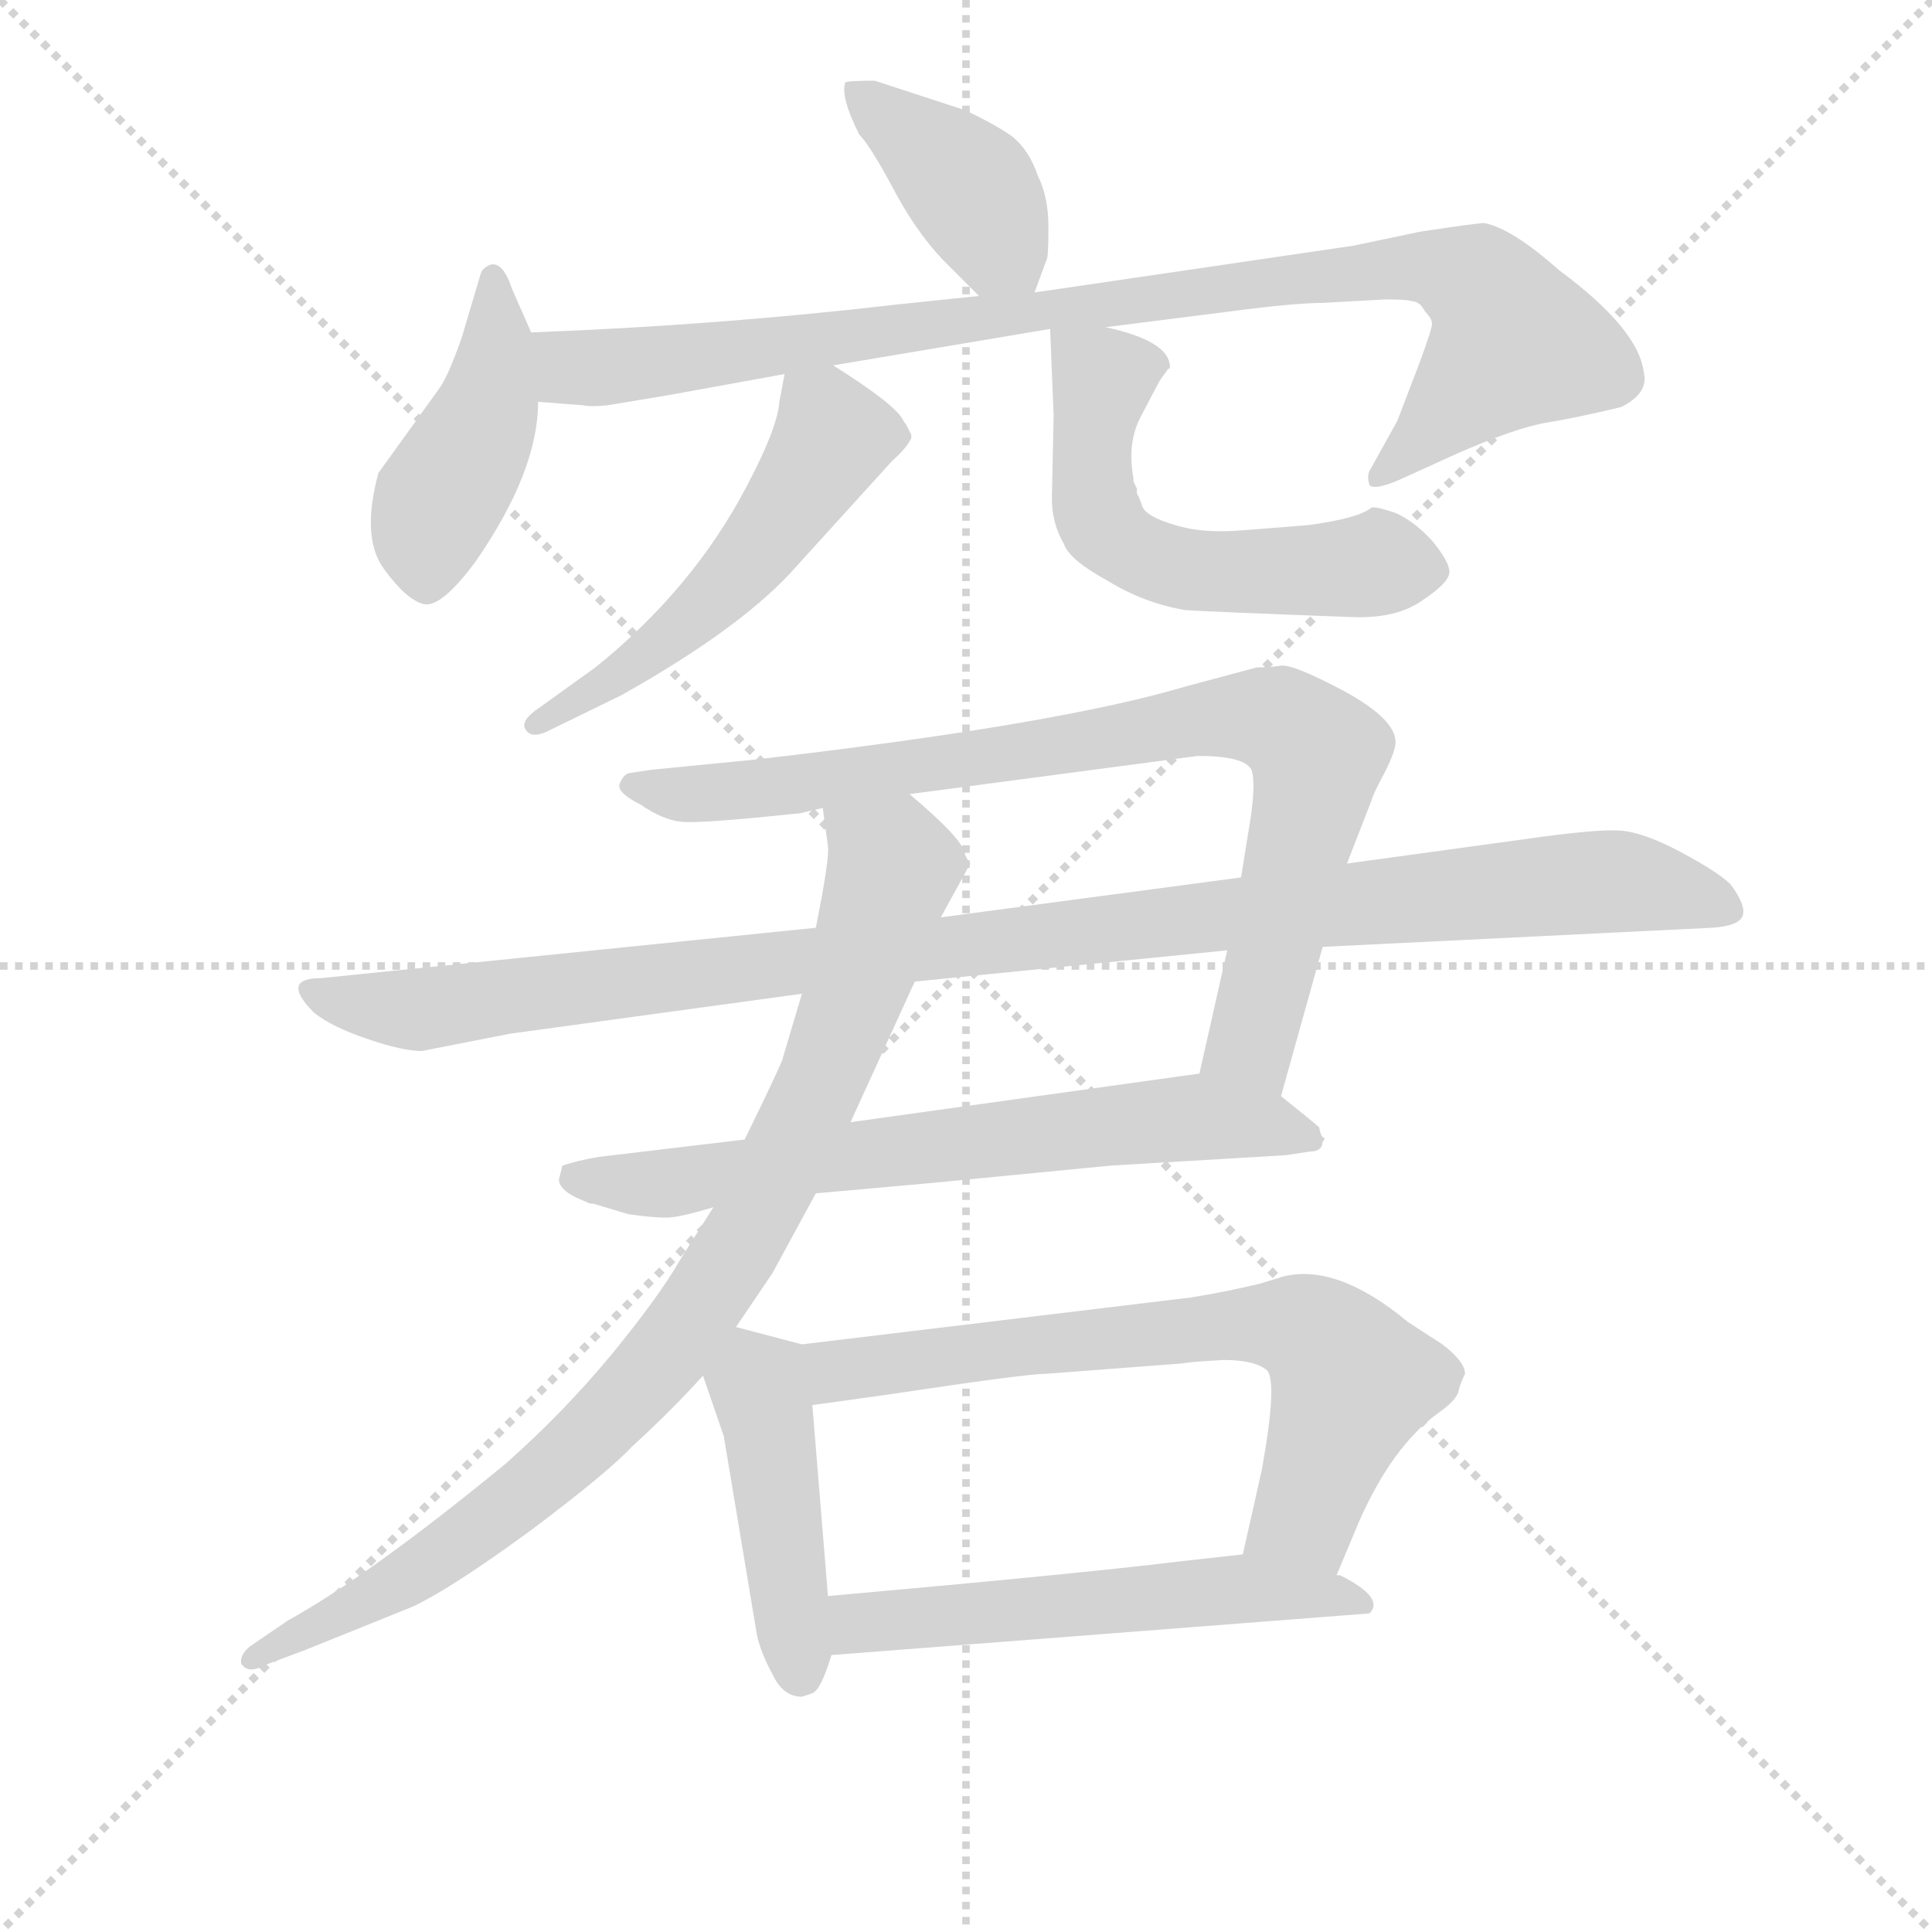 <svg version="1.1" viewBox="0 0 1024 1024" xmlns="http://www.w3.org/2000/svg">
  <g stroke="lightgray" stroke-dasharray="1,1" stroke-width="1" transform="scale(4, 4)">
    <line x1="0" y1="0" x2="256" y2="256"></line>
    <line x1="256" y1="0" x2="0" y2="256"></line>
    <line x1="128" y1="0" x2="128" y2="256"></line>
    <line x1="0" y1="128" x2="256" y2="128"></line>
  </g>
<g transform="scale(0.92, -0.92) translate(60, -900)">
   <style type="text/css">
    @keyframes keyframes0 {
      from {
       stroke: blue;
       stroke-dashoffset: 405;
       stroke-width: 128;
       }
       57% {
       animation-timing-function: step-end;
       stroke: blue;
       stroke-dashoffset: 0;
       stroke-width: 128;
       }
       to {
       stroke: black;
       stroke-width: 1024;
       }
       }
       #make-me-a-hanzi-animation-0 {
         animation: keyframes0 0.58s both;
         animation-delay: 0s;
         animation-timing-function: linear;
       }
    @keyframes keyframes1 {
      from {
       stroke: blue;
       stroke-dashoffset: 439;
       stroke-width: 128;
       }
       59% {
       animation-timing-function: step-end;
       stroke: blue;
       stroke-dashoffset: 0;
       stroke-width: 128;
       }
       to {
       stroke: black;
       stroke-width: 1024;
       }
       }
       #make-me-a-hanzi-animation-1 {
         animation: keyframes1 0.607s both;
         animation-delay: 0.58s;
         animation-timing-function: linear;
       }
    @keyframes keyframes2 {
      from {
       stroke: blue;
       stroke-dashoffset: 954;
       stroke-width: 128;
       }
       76% {
       animation-timing-function: step-end;
       stroke: blue;
       stroke-dashoffset: 0;
       stroke-width: 128;
       }
       to {
       stroke: black;
       stroke-width: 1024;
       }
       }
       #make-me-a-hanzi-animation-2 {
         animation: keyframes2 1.026s both;
         animation-delay: 1.187s;
         animation-timing-function: linear;
       }
    @keyframes keyframes3 {
      from {
       stroke: blue;
       stroke-dashoffset: 534;
       stroke-width: 128;
       }
       63% {
       animation-timing-function: step-end;
       stroke: blue;
       stroke-dashoffset: 0;
       stroke-width: 128;
       }
       to {
       stroke: black;
       stroke-width: 1024;
       }
       }
       #make-me-a-hanzi-animation-3 {
         animation: keyframes3 0.685s both;
         animation-delay: 2.213s;
         animation-timing-function: linear;
       }
    @keyframes keyframes4 {
      from {
       stroke: blue;
       stroke-dashoffset: 573;
       stroke-width: 128;
       }
       65% {
       animation-timing-function: step-end;
       stroke: blue;
       stroke-dashoffset: 0;
       stroke-width: 128;
       }
       to {
       stroke: black;
       stroke-width: 1024;
       }
       }
       #make-me-a-hanzi-animation-4 {
         animation: keyframes4 0.716s both;
         animation-delay: 2.898s;
         animation-timing-function: linear;
       }
    @keyframes keyframes5 {
      from {
       stroke: blue;
       stroke-dashoffset: 857;
       stroke-width: 128;
       }
       74% {
       animation-timing-function: step-end;
       stroke: blue;
       stroke-dashoffset: 0;
       stroke-width: 128;
       }
       to {
       stroke: black;
       stroke-width: 1024;
       }
       }
       #make-me-a-hanzi-animation-5 {
         animation: keyframes5 0.947s both;
         animation-delay: 3.614s;
         animation-timing-function: linear;
       }
    @keyframes keyframes6 {
      from {
       stroke: blue;
       stroke-dashoffset: 1079;
       stroke-width: 128;
       }
       78% {
       animation-timing-function: step-end;
       stroke: blue;
       stroke-dashoffset: 0;
       stroke-width: 128;
       }
       to {
       stroke: black;
       stroke-width: 1024;
       }
       }
       #make-me-a-hanzi-animation-6 {
         animation: keyframes6 1.128s both;
         animation-delay: 4.562s;
         animation-timing-function: linear;
       }
    @keyframes keyframes7 {
      from {
       stroke: blue;
       stroke-dashoffset: 686;
       stroke-width: 128;
       }
       69% {
       animation-timing-function: step-end;
       stroke: blue;
       stroke-dashoffset: 0;
       stroke-width: 128;
       }
       to {
       stroke: black;
       stroke-width: 1024;
       }
       }
       #make-me-a-hanzi-animation-7 {
         animation: keyframes7 0.808s both;
         animation-delay: 5.69s;
         animation-timing-function: linear;
       }
    @keyframes keyframes8 {
      from {
       stroke: blue;
       stroke-dashoffset: 909;
       stroke-width: 128;
       }
       75% {
       animation-timing-function: step-end;
       stroke: blue;
       stroke-dashoffset: 0;
       stroke-width: 128;
       }
       to {
       stroke: black;
       stroke-width: 1024;
       }
       }
       #make-me-a-hanzi-animation-8 {
         animation: keyframes8 0.99s both;
         animation-delay: 6.498s;
         animation-timing-function: linear;
       }
    @keyframes keyframes9 {
      from {
       stroke: blue;
       stroke-dashoffset: 450;
       stroke-width: 128;
       }
       59% {
       animation-timing-function: step-end;
       stroke: blue;
       stroke-dashoffset: 0;
       stroke-width: 128;
       }
       to {
       stroke: black;
       stroke-width: 1024;
       }
       }
       #make-me-a-hanzi-animation-9 {
         animation: keyframes9 0.616s both;
         animation-delay: 7.488s;
         animation-timing-function: linear;
       }
    @keyframes keyframes10 {
      from {
       stroke: blue;
       stroke-dashoffset: 697;
       stroke-width: 128;
       }
       69% {
       animation-timing-function: step-end;
       stroke: blue;
       stroke-dashoffset: 0;
       stroke-width: 128;
       }
       to {
       stroke: black;
       stroke-width: 1024;
       }
       }
       #make-me-a-hanzi-animation-10 {
         animation: keyframes10 0.817s both;
         animation-delay: 8.104s;
         animation-timing-function: linear;
       }
    @keyframes keyframes11 {
      from {
       stroke: blue;
       stroke-dashoffset: 562;
       stroke-width: 128;
       }
       65% {
       animation-timing-function: step-end;
       stroke: blue;
       stroke-dashoffset: 0;
       stroke-width: 128;
       }
       to {
       stroke: black;
       stroke-width: 1024;
       }
       }
       #make-me-a-hanzi-animation-11 {
         animation: keyframes11 0.707s both;
         animation-delay: 8.921s;
         animation-timing-function: linear;
       }
</style>
<path d="M 536.0 731.5 L 543.0 750.5 Q 544.0 751.5 544.0 769.5 Q 544.0 786.5 538.0 798.5 Q 533.0 813.5 523.0 821.5 Q 513.0 828.5 496.0 836.5 L 444.0 853.5 Q 428.0 853.5 427.0 852.5 Q 424.0 844.5 435.0 822.5 Q 441.0 816.5 454.0 792.5 Q 467.0 767.5 483.0 750.5 L 504.0 729.5 C 525.0 708.5 527.0 706.5 536.0 731.5 Z" fill="lightgray"></path> 
<path d="M 246.0 708.5 L 235.0 733.5 Q 228.0 754.5 218.0 744.5 L 217.0 742.5 L 206.0 705.5 Q 199.0 685.5 194.0 677.5 L 158.0 627.5 Q 148.0 590.5 161.0 572.5 Q 174.0 554.5 184.0 552.0 Q 194.0 549.5 214.0 576.5 Q 250.0 628.5 250.0 668.5 L 246.0 708.5 Z" fill="lightgray"></path> 
<path d="M 577.0 711.5 L 648.0 720.5 Q 686.0 725.5 702.0 725.5 L 738.0 727.5 Q 751.0 727.5 753.0 726.5 Q 758.0 726.5 761.0 720.5 Q 765.0 716.5 765.0 713.5 Q 765.0 710.5 758.0 691.5 L 745.0 657.5 L 730.0 630.5 Q 727.0 626.5 729.0 620.5 Q 732.0 617.5 746.0 623.5 L 779.0 638.5 Q 813.0 653.5 831.0 656.5 Q 849.0 659.5 874.0 665.5 Q 890.0 673.5 887.0 685.5 Q 884.0 710.5 838.0 744.5 Q 811.0 768.5 795.0 771.5 Q 791.0 771.5 758.0 766.5 L 720.0 758.5 L 536.0 731.5 L 504.0 729.5 L 456.0 724.5 Q 353.0 712.5 246.0 708.5 C 216.0 707.5 220.0 670.5 250.0 668.5 L 276.0 666.5 Q 280.0 665.5 290.0 666.5 L 326.0 672.5 L 392.0 684.5 L 420.0 689.5 L 545.0 710.5 L 577.0 711.5 Z" fill="lightgray"></path> 
<path d="M 392.0 684.5 L 389.0 668.5 Q 388.0 653.5 370.0 619.5 Q 339.0 560.5 283.0 515.5 L 251.0 492.5 Q 239.0 484.5 243.0 479.5 Q 246.0 474.5 255.0 478.5 L 298.0 499.5 Q 364.0 536.5 395.0 569.5 L 454.0 634.5 Q 462.0 641.5 465.0 647.5 L 465.0 649.5 L 462.0 655.5 Q 461.0 656.5 460.0 658.5 Q 455.0 667.5 420.0 689.5 C 396.0 704.5 396.0 704.5 392.0 684.5 Z" fill="lightgray"></path> 
<path d="M 595.0 618.5 L 593.0 622.5 L 593.0 624.5 Q 589.0 645.5 598.0 661.5 L 608.0 680.5 L 613.0 687.5 Q 614.0 687.5 614.0 688.5 Q 614.0 703.5 577.0 711.5 C 548.0 718.5 545.0 719.5 545.0 710.5 L 547.0 660.5 L 546.0 612.5 Q 546.0 598.5 553.0 586.5 Q 556.0 577.5 578.0 565.5 Q 599.0 552.5 623.0 548.5 Q 638.0 547.5 719.0 544.5 Q 745.0 543.5 760.0 554.5 Q 775.0 564.5 775.0 570.5 Q 775.0 576.5 765.0 588.5 Q 755.0 599.5 744.0 604.5 Q 732.0 608.5 730.0 607.5 Q 723.0 601.5 694.0 597.5 L 656.0 594.5 Q 633.0 592.5 617.0 597.5 Q 600.0 602.5 598.0 608.5 Q 596.0 614.5 595.0 615.5 L 595.0 618.5 Z" fill="lightgray"></path> 
<path d="M 678.0 268.5 L 702.0 354.5 L 716.0 402.5 L 730.0 438.5 Q 731.0 442.5 738.0 455.5 Q 744.0 467.5 744.0 472.5 Q 744.0 485.5 715.0 501.5 Q 685.0 517.5 678.0 516.5 Q 671.0 515.5 664.0 515.5 L 623.0 504.5 Q 549.0 482.5 376.0 462.5 L 315.0 456.5 L 302.0 454.5 Q 299.0 453.5 297.0 448.5 Q 295.0 443.5 309.0 436.5 Q 322.0 427.5 333.0 426.5 Q 344.0 425.5 401.0 431.5 L 414.0 434.5 L 464.0 442.5 L 630.0 464.5 Q 657.0 464.5 661.0 456.5 Q 664.0 447.5 659.0 419.5 L 655.0 394.5 L 647.0 352.5 L 631.0 281.5 C 624.0 252.5 670.0 239.5 678.0 268.5 Z" fill="lightgray"></path> 
<path d="M 702.0 354.5 L 926.0 365.5 Q 942.0 366.5 944.0 372.5 Q 946.0 378.5 937.0 390.5 Q 930.0 397.5 908.5 409.0 Q 887.0 420.5 873.5 421.5 Q 860.0 422.5 818.0 416.5 L 716.0 402.5 L 655.0 394.5 L 482.0 371.5 L 410.0 365.5 L 125.0 336.5 Q 101.0 336.5 121.0 316.5 Q 131.0 308.5 151.5 301.5 Q 172.0 294.5 183.0 294.5 L 234.0 304.5 L 402.0 327.5 L 467.0 334.5 L 647.0 352.5 L 702.0 354.5 Z" fill="lightgray"></path> 
<path d="M 410.0 212.5 L 477.0 218.5 L 580.0 228.5 L 681.0 234.5 L 694.0 236.5 Q 702.0 236.5 702.0 242.5 Q 703.0 242.5 703.0 244.5 Q 701.0 244.5 700.0 250.5 Q 698.0 252.5 678.0 268.5 C 657.0 285.5 657.0 285.5 631.0 281.5 L 430.0 253.5 L 369.0 243.5 L 285.0 233.5 Q 273.0 231.5 264.0 228.5 L 262.0 220.5 Q 262.0 213.5 278.0 207.5 Q 279.0 206.5 282.0 206.5 L 302.0 200.5 Q 316.0 198.5 324.0 198.5 Q 331.0 198.5 351.0 204.5 L 410.0 212.5 Z" fill="lightgray"></path> 
<path d="M 364.0 135.5 L 385.0 166.5 L 410.0 212.5 L 430.0 253.5 L 467.0 334.5 L 482.0 371.5 L 499.0 402.5 Q 498.0 403.5 496.0 407.5 Q 496.0 415.5 464.0 442.5 C 442.0 462.5 410.0 464.5 414.0 434.5 L 417.0 412.5 Q 418.0 405.5 410.0 365.5 L 402.0 327.5 L 391.0 290.5 Q 391.0 288.5 369.0 243.5 L 351.0 204.5 L 332.0 174.5 Q 320.0 153.5 293.0 120.5 Q 265.0 86.5 231.0 56.5 Q 153.0 -7.5 106.0 -33.5 L 84.0 -48.5 Q 78.0 -53.5 79.0 -58.5 Q 83.0 -64.5 92.0 -59.5 L 116.0 -50.5 L 178.0 -25.5 Q 201.0 -14.5 246.0 18.5 Q 290.0 51.5 304.0 66.5 Q 327.0 87.5 345.0 107.5 L 364.0 135.5 Z" fill="lightgray"></path> 
<path d="M 408.0 -75.5 Q 413.0 -73.5 419.0 -53.5 L 417.0 -19.5 L 408.0 90.5 C 406.0 120.5 405.0 124.5 402.0 125.5 L 364.0 135.5 C 335.0 143.5 335.0 135.5 345.0 107.5 L 357.0 72.5 L 376.0 -41.5 Q 378.0 -51.5 385.0 -64.5 Q 391.0 -77.5 402.0 -77.5 L 408.0 -75.5 Z" fill="lightgray"></path> 
<path d="M 710.0 -7.5 L 723.0 23.5 Q 742.0 66.5 768.0 85.5 Q 778.0 92.5 780.0 97.5 Q 781.0 102.5 784.0 108.5 Q 784.0 115.5 771.0 125.5 Q 757.0 134.5 751.0 138.5 Q 710.0 172.5 679.0 164.5 L 666.0 160.5 Q 645.0 155.5 626.0 152.5 L 402.0 125.5 C 372.0 121.5 378.0 86.5 408.0 90.5 L 451.0 96.5 Q 531.0 108.5 542.0 108.5 L 621.0 114.5 Q 626.0 115.5 645.0 116.5 Q 663.0 116.5 670.0 110.5 Q 676.0 103.5 667.0 53.5 L 656.0 4.5 C 649.0 -24.5 698.0 -35.5 710.0 -7.5 Z" fill="lightgray"></path> 
<path d="M 419.0 -53.5 L 729.0 -29.5 Q 738.0 -20.5 712.0 -7.5 L 710.0 -7.5 L 656.0 4.5 L 620.0 0.5 Q 563.0 -6.5 417.0 -19.5 C 387.0 -22.5 389.0 -55.5 419.0 -53.5 Z" fill="lightgray"></path> 
      <clipPath id="make-me-a-hanzi-clip-0">
      <path d="M 536.0 731.5 L 543.0 750.5 Q 544.0 751.5 544.0 769.5 Q 544.0 786.5 538.0 798.5 Q 533.0 813.5 523.0 821.5 Q 513.0 828.5 496.0 836.5 L 444.0 853.5 Q 428.0 853.5 427.0 852.5 Q 424.0 844.5 435.0 822.5 Q 441.0 816.5 454.0 792.5 Q 467.0 767.5 483.0 750.5 L 504.0 729.5 C 525.0 708.5 527.0 706.5 536.0 731.5 Z" fill="lightgray"></path>
      </clipPath>
      <path clip-path="url(#make-me-a-hanzi-clip-0)" d="M 430.0 846.5 L 497.0 793.5 L 530.0 739.5 " fill="none" id="make-me-a-hanzi-animation-0" stroke-dasharray="277 554" stroke-linecap="round"></path>

      <clipPath id="make-me-a-hanzi-clip-1">
      <path d="M 246.0 708.5 L 235.0 733.5 Q 228.0 754.5 218.0 744.5 L 217.0 742.5 L 206.0 705.5 Q 199.0 685.5 194.0 677.5 L 158.0 627.5 Q 148.0 590.5 161.0 572.5 Q 174.0 554.5 184.0 552.0 Q 194.0 549.5 214.0 576.5 Q 250.0 628.5 250.0 668.5 L 246.0 708.5 Z" fill="lightgray"></path>
      </clipPath>
      <path clip-path="url(#make-me-a-hanzi-clip-1)" d="M 224.0 740.5 L 227.0 699.5 L 221.0 664.5 L 192.0 611.5 L 185.0 566.5 " fill="none" id="make-me-a-hanzi-animation-1" stroke-dasharray="311 622" stroke-linecap="round"></path>

      <clipPath id="make-me-a-hanzi-clip-2">
      <path d="M 577.0 711.5 L 648.0 720.5 Q 686.0 725.5 702.0 725.5 L 738.0 727.5 Q 751.0 727.5 753.0 726.5 Q 758.0 726.5 761.0 720.5 Q 765.0 716.5 765.0 713.5 Q 765.0 710.5 758.0 691.5 L 745.0 657.5 L 730.0 630.5 Q 727.0 626.5 729.0 620.5 Q 732.0 617.5 746.0 623.5 L 779.0 638.5 Q 813.0 653.5 831.0 656.5 Q 849.0 659.5 874.0 665.5 Q 890.0 673.5 887.0 685.5 Q 884.0 710.5 838.0 744.5 Q 811.0 768.5 795.0 771.5 Q 791.0 771.5 758.0 766.5 L 720.0 758.5 L 536.0 731.5 L 504.0 729.5 L 456.0 724.5 Q 353.0 712.5 246.0 708.5 C 216.0 707.5 220.0 670.5 250.0 668.5 L 276.0 666.5 Q 280.0 665.5 290.0 666.5 L 326.0 672.5 L 392.0 684.5 L 420.0 689.5 L 545.0 710.5 L 577.0 711.5 Z" fill="lightgray"></path>
      </clipPath>
      <path clip-path="url(#make-me-a-hanzi-clip-2)" d="M 254.0 702.5 L 271.0 688.5 L 293.0 688.5 L 699.0 741.5 L 756.0 746.5 L 787.0 738.5 L 813.0 702.5 L 733.0 625.5 " fill="none" id="make-me-a-hanzi-animation-2" stroke-dasharray="826 1652" stroke-linecap="round"></path>

      <clipPath id="make-me-a-hanzi-clip-3">
      <path d="M 392.0 684.5 L 389.0 668.5 Q 388.0 653.5 370.0 619.5 Q 339.0 560.5 283.0 515.5 L 251.0 492.5 Q 239.0 484.5 243.0 479.5 Q 246.0 474.5 255.0 478.5 L 298.0 499.5 Q 364.0 536.5 395.0 569.5 L 454.0 634.5 Q 462.0 641.5 465.0 647.5 L 465.0 649.5 L 462.0 655.5 Q 461.0 656.5 460.0 658.5 Q 455.0 667.5 420.0 689.5 C 396.0 704.5 396.0 704.5 392.0 684.5 Z" fill="lightgray"></path>
      </clipPath>
      <path clip-path="url(#make-me-a-hanzi-clip-3)" d="M 457.0 648.5 L 420.0 648.5 L 382.0 590.5 L 340.0 544.5 L 301.0 513.5 L 249.0 484.5 " fill="none" id="make-me-a-hanzi-animation-3" stroke-dasharray="406 812" stroke-linecap="round"></path>

      <clipPath id="make-me-a-hanzi-clip-4">
      <path d="M 595.0 618.5 L 593.0 622.5 L 593.0 624.5 Q 589.0 645.5 598.0 661.5 L 608.0 680.5 L 613.0 687.5 Q 614.0 687.5 614.0 688.5 Q 614.0 703.5 577.0 711.5 C 548.0 718.5 545.0 719.5 545.0 710.5 L 547.0 660.5 L 546.0 612.5 Q 546.0 598.5 553.0 586.5 Q 556.0 577.5 578.0 565.5 Q 599.0 552.5 623.0 548.5 Q 638.0 547.5 719.0 544.5 Q 745.0 543.5 760.0 554.5 Q 775.0 564.5 775.0 570.5 Q 775.0 576.5 765.0 588.5 Q 755.0 599.5 744.0 604.5 Q 732.0 608.5 730.0 607.5 Q 723.0 601.5 694.0 597.5 L 656.0 594.5 Q 633.0 592.5 617.0 597.5 Q 600.0 602.5 598.0 608.5 Q 596.0 614.5 595.0 615.5 L 595.0 618.5 Z" fill="lightgray"></path>
      </clipPath>
      <path clip-path="url(#make-me-a-hanzi-clip-4)" d="M 609.0 692.5 L 580.0 685.5 L 570.0 654.5 L 571.0 608.5 L 577.0 594.5 L 593.0 581.5 L 643.0 570.5 L 765.0 571.5 " fill="none" id="make-me-a-hanzi-animation-4" stroke-dasharray="445 890" stroke-linecap="round"></path>

      <clipPath id="make-me-a-hanzi-clip-5">
      <path d="M 678.0 268.5 L 702.0 354.5 L 716.0 402.5 L 730.0 438.5 Q 731.0 442.5 738.0 455.5 Q 744.0 467.5 744.0 472.5 Q 744.0 485.5 715.0 501.5 Q 685.0 517.5 678.0 516.5 Q 671.0 515.5 664.0 515.5 L 623.0 504.5 Q 549.0 482.5 376.0 462.5 L 315.0 456.5 L 302.0 454.5 Q 299.0 453.5 297.0 448.5 Q 295.0 443.5 309.0 436.5 Q 322.0 427.5 333.0 426.5 Q 344.0 425.5 401.0 431.5 L 414.0 434.5 L 464.0 442.5 L 630.0 464.5 Q 657.0 464.5 661.0 456.5 Q 664.0 447.5 659.0 419.5 L 655.0 394.5 L 647.0 352.5 L 631.0 281.5 C 624.0 252.5 670.0 239.5 678.0 268.5 Z" fill="lightgray"></path>
      </clipPath>
      <path clip-path="url(#make-me-a-hanzi-clip-5)" d="M 304.0 447.5 L 370.0 444.5 L 635.0 486.5 L 679.0 483.5 L 699.0 465.5 L 661.0 299.5 L 674.0 277.5 " fill="none" id="make-me-a-hanzi-animation-5" stroke-dasharray="729 1458" stroke-linecap="round"></path>

      <clipPath id="make-me-a-hanzi-clip-6">
      <path d="M 702.0 354.5 L 926.0 365.5 Q 942.0 366.5 944.0 372.5 Q 946.0 378.5 937.0 390.5 Q 930.0 397.5 908.5 409.0 Q 887.0 420.5 873.5 421.5 Q 860.0 422.5 818.0 416.5 L 716.0 402.5 L 655.0 394.5 L 482.0 371.5 L 410.0 365.5 L 125.0 336.5 Q 101.0 336.5 121.0 316.5 Q 131.0 308.5 151.5 301.5 Q 172.0 294.5 183.0 294.5 L 234.0 304.5 L 402.0 327.5 L 467.0 334.5 L 647.0 352.5 L 702.0 354.5 Z" fill="lightgray"></path>
      </clipPath>
      <path clip-path="url(#make-me-a-hanzi-clip-6)" d="M 121.0 326.5 L 181.0 318.5 L 388.0 345.5 L 848.0 391.5 L 880.0 391.5 L 937.0 375.5 " fill="none" id="make-me-a-hanzi-animation-6" stroke-dasharray="951 1902" stroke-linecap="round"></path>

      <clipPath id="make-me-a-hanzi-clip-7">
      <path d="M 410.0 212.5 L 477.0 218.5 L 580.0 228.5 L 681.0 234.5 L 694.0 236.5 Q 702.0 236.5 702.0 242.5 Q 703.0 242.5 703.0 244.5 Q 701.0 244.5 700.0 250.5 Q 698.0 252.5 678.0 268.5 C 657.0 285.5 657.0 285.5 631.0 281.5 L 430.0 253.5 L 369.0 243.5 L 285.0 233.5 Q 273.0 231.5 264.0 228.5 L 262.0 220.5 Q 262.0 213.5 278.0 207.5 Q 279.0 206.5 282.0 206.5 L 302.0 200.5 Q 316.0 198.5 324.0 198.5 Q 331.0 198.5 351.0 204.5 L 410.0 212.5 Z" fill="lightgray"></path>
      </clipPath>
      <path clip-path="url(#make-me-a-hanzi-clip-7)" d="M 271.0 222.5 L 326.0 218.5 L 627.0 256.5 L 698.0 245.5 " fill="none" id="make-me-a-hanzi-animation-7" stroke-dasharray="558 1116" stroke-linecap="round"></path>

      <clipPath id="make-me-a-hanzi-clip-8">
      <path d="M 364.0 135.5 L 385.0 166.5 L 410.0 212.5 L 430.0 253.5 L 467.0 334.5 L 482.0 371.5 L 499.0 402.5 Q 498.0 403.5 496.0 407.5 Q 496.0 415.5 464.0 442.5 C 442.0 462.5 410.0 464.5 414.0 434.5 L 417.0 412.5 Q 418.0 405.5 410.0 365.5 L 402.0 327.5 L 391.0 290.5 Q 391.0 288.5 369.0 243.5 L 351.0 204.5 L 332.0 174.5 Q 320.0 153.5 293.0 120.5 Q 265.0 86.5 231.0 56.5 Q 153.0 -7.5 106.0 -33.5 L 84.0 -48.5 Q 78.0 -53.5 79.0 -58.5 Q 83.0 -64.5 92.0 -59.5 L 116.0 -50.5 L 178.0 -25.5 Q 201.0 -14.5 246.0 18.5 Q 290.0 51.5 304.0 66.5 Q 327.0 87.5 345.0 107.5 L 364.0 135.5 Z" fill="lightgray"></path>
      </clipPath>
      <path clip-path="url(#make-me-a-hanzi-clip-8)" d="M 421.0 429.5 L 453.0 404.5 L 448.0 378.5 L 404.0 257.5 L 374.0 195.5 L 335.0 134.5 L 279.0 71.5 L 228.0 27.5 L 154.0 -20.5 L 86.0 -55.5 " fill="none" id="make-me-a-hanzi-animation-8" stroke-dasharray="781 1562" stroke-linecap="round"></path>

      <clipPath id="make-me-a-hanzi-clip-9">
      <path d="M 408.0 -75.5 Q 413.0 -73.5 419.0 -53.5 L 417.0 -19.5 L 408.0 90.5 C 406.0 120.5 405.0 124.5 402.0 125.5 L 364.0 135.5 C 335.0 143.5 335.0 135.5 345.0 107.5 L 357.0 72.5 L 376.0 -41.5 Q 378.0 -51.5 385.0 -64.5 Q 391.0 -77.5 402.0 -77.5 L 408.0 -75.5 Z" fill="lightgray"></path>
      </clipPath>
      <path clip-path="url(#make-me-a-hanzi-clip-9)" d="M 368.0 125.5 L 383.0 80.5 L 401.0 -64.5 " fill="none" id="make-me-a-hanzi-animation-9" stroke-dasharray="322 644" stroke-linecap="round"></path>

      <clipPath id="make-me-a-hanzi-clip-10">
      <path d="M 710.0 -7.5 L 723.0 23.5 Q 742.0 66.5 768.0 85.5 Q 778.0 92.5 780.0 97.5 Q 781.0 102.5 784.0 108.5 Q 784.0 115.5 771.0 125.5 Q 757.0 134.5 751.0 138.5 Q 710.0 172.5 679.0 164.5 L 666.0 160.5 Q 645.0 155.5 626.0 152.5 L 402.0 125.5 C 372.0 121.5 378.0 86.5 408.0 90.5 L 451.0 96.5 Q 531.0 108.5 542.0 108.5 L 621.0 114.5 Q 626.0 115.5 645.0 116.5 Q 663.0 116.5 670.0 110.5 Q 676.0 103.5 667.0 53.5 L 656.0 4.5 C 649.0 -24.5 698.0 -35.5 710.0 -7.5 Z" fill="lightgray"></path>
      </clipPath>
      <path clip-path="url(#make-me-a-hanzi-clip-10)" d="M 410.0 120.5 L 427.0 110.5 L 649.0 136.5 L 694.0 132.5 L 719.0 103.5 L 692.0 27.5 L 664.0 9.5 " fill="none" id="make-me-a-hanzi-animation-10" stroke-dasharray="569 1138" stroke-linecap="round"></path>

      <clipPath id="make-me-a-hanzi-clip-11">
      <path d="M 419.0 -53.5 L 729.0 -29.5 Q 738.0 -20.5 712.0 -7.5 L 710.0 -7.5 L 656.0 4.5 L 620.0 0.5 Q 563.0 -6.5 417.0 -19.5 C 387.0 -22.5 389.0 -55.5 419.0 -53.5 Z" fill="lightgray"></path>
      </clipPath>
      <path clip-path="url(#make-me-a-hanzi-clip-11)" d="M 426.0 -47.5 L 434.0 -35.5 L 451.0 -32.5 L 652.0 -15.5 L 717.0 -18.5 L 721.0 -24.5 " fill="none" id="make-me-a-hanzi-animation-11" stroke-dasharray="434 868" stroke-linecap="round"></path>

</g>
</svg>
